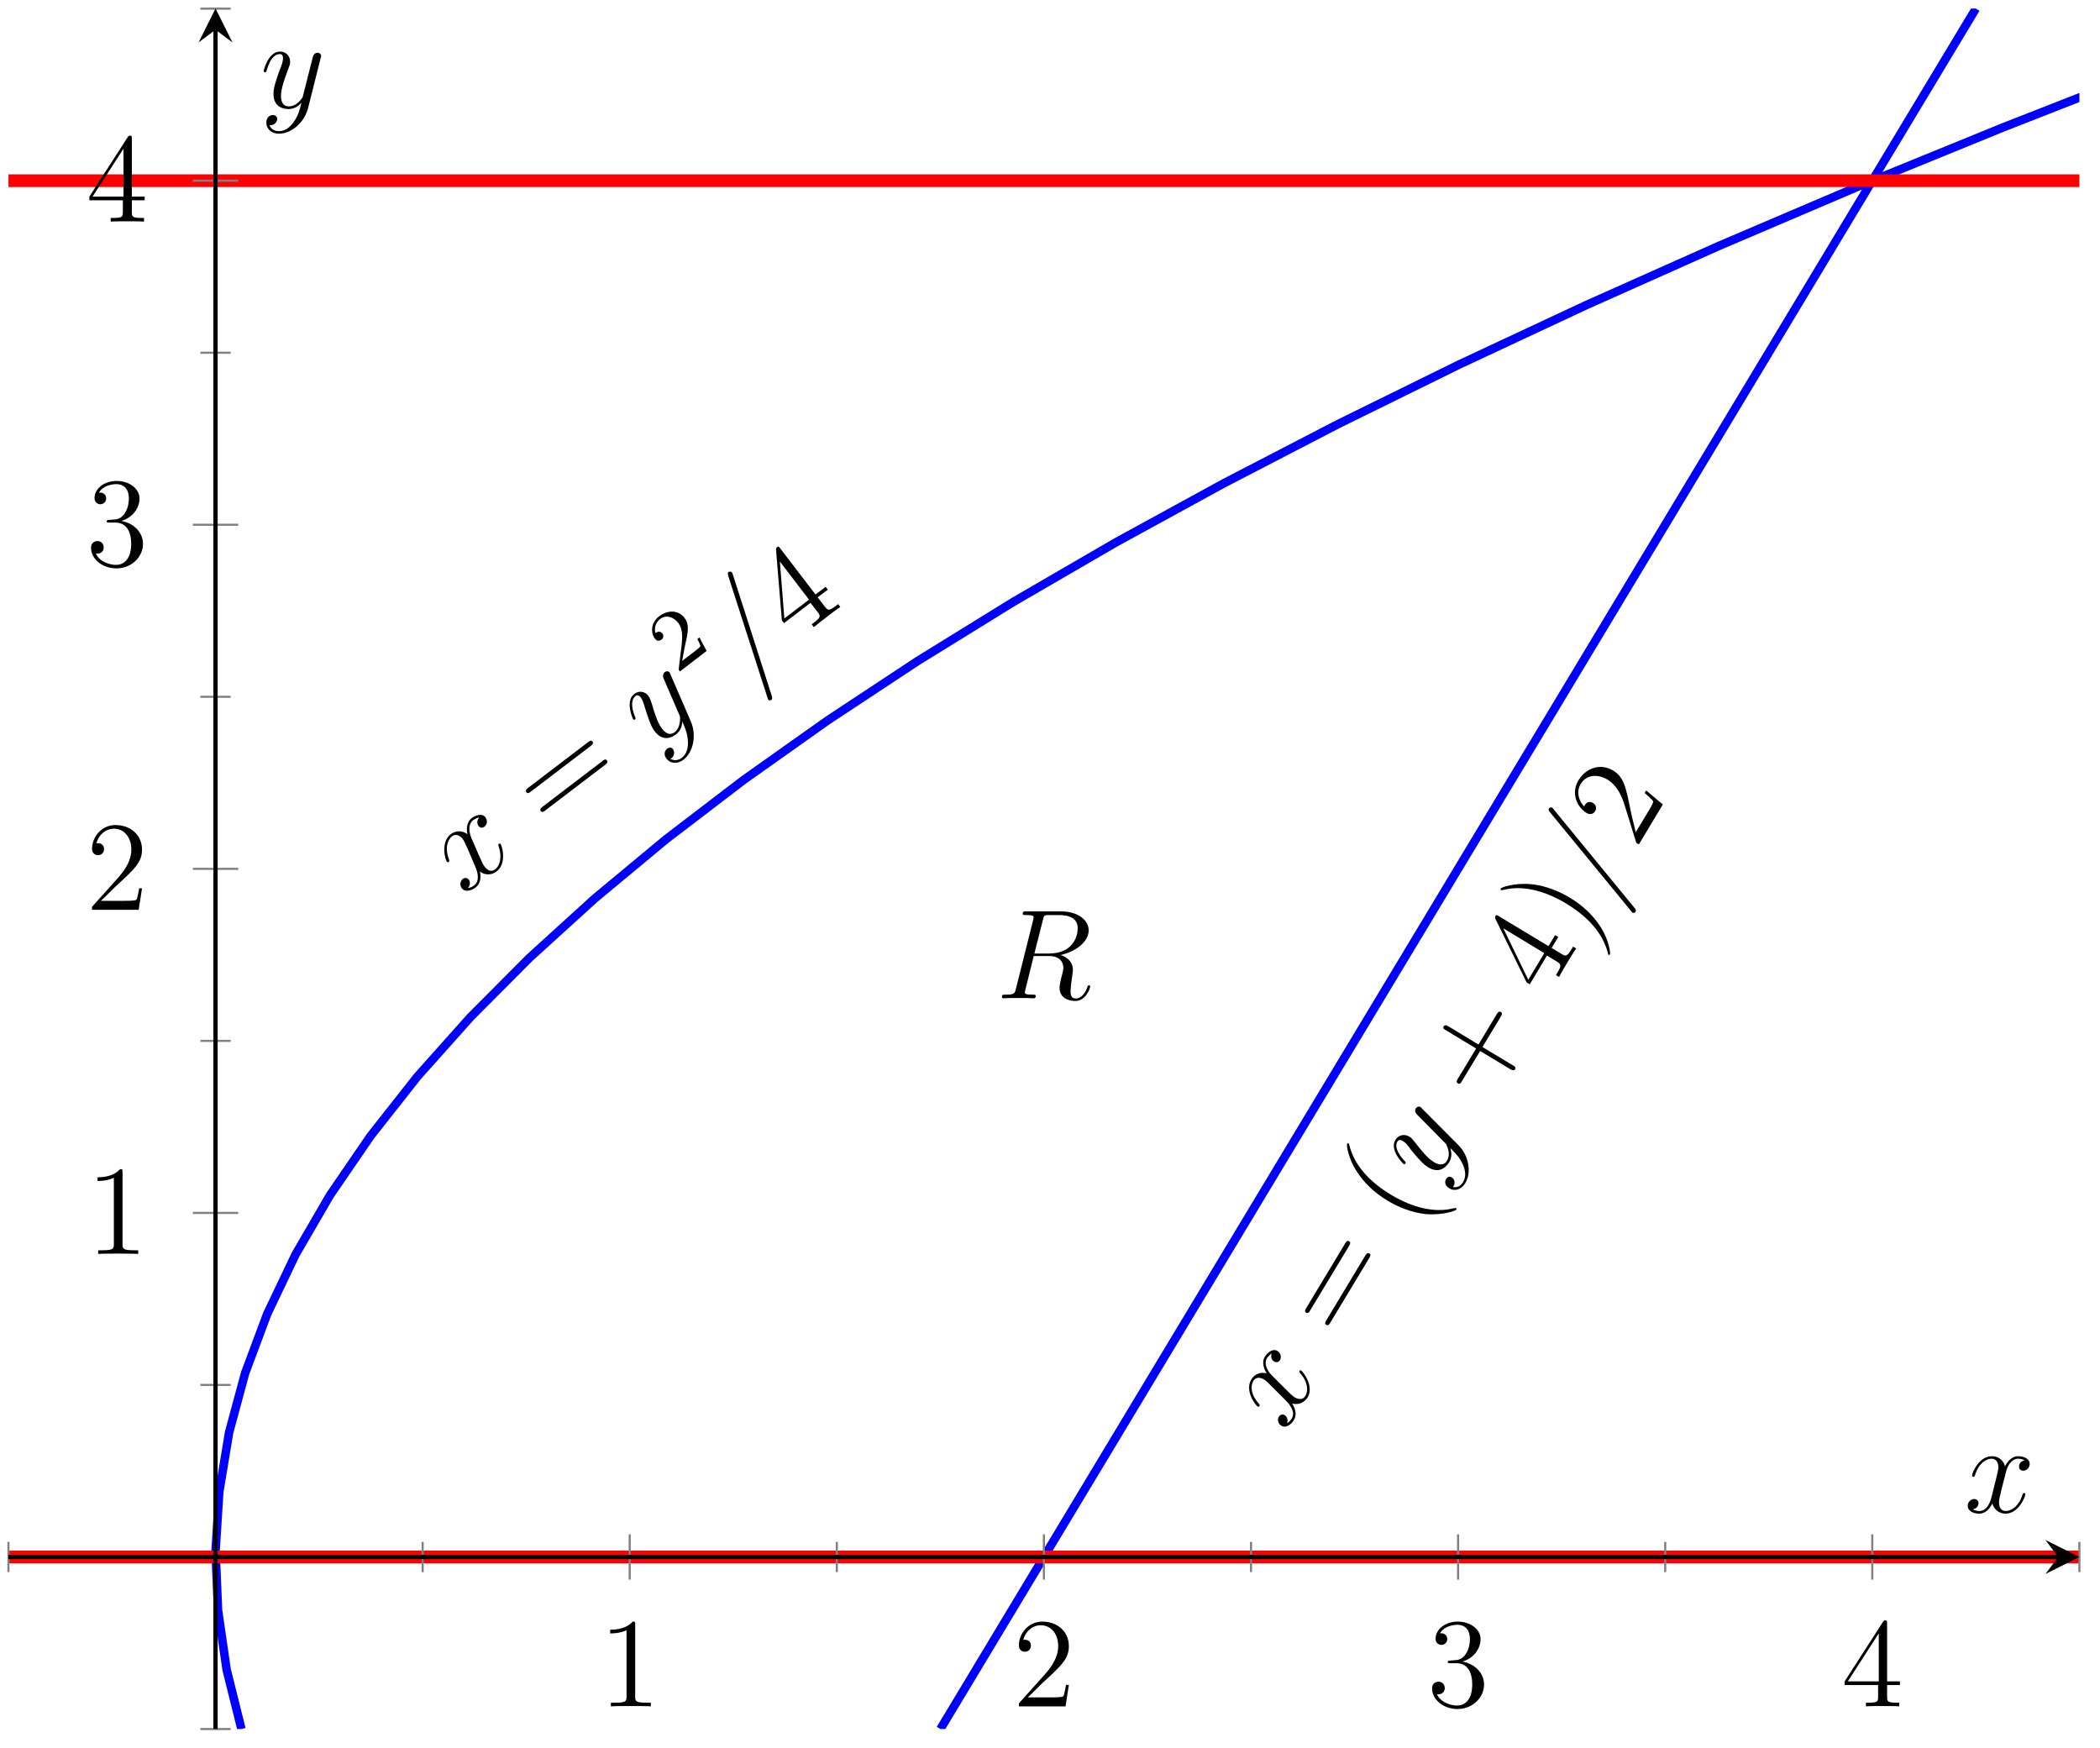 <?xml version="1.0" encoding="UTF-8"?>
<svg xmlns="http://www.w3.org/2000/svg" xmlns:xlink="http://www.w3.org/1999/xlink" width="197pt" height="164pt" viewBox="0 0 197 164" version="1.1">
<defs>
<g>
<symbol overflow="visible" id="glyph0-0">
<path style="stroke:none;" d=""/>
</symbol>
<symbol overflow="visible" id="glyph0-1">
<path style="stroke:none;" d="M 1.531 -7.328 C 1.266 -7.031 1.328 -6.719 1.469 -6.531 C 1.641 -6.297 1.875 -6.359 2.016 -6.469 C 2.297 -6.688 2.312 -7.078 2.109 -7.344 C 1.812 -7.75 1.219 -7.562 0.812 -7.266 C 0.25 -6.828 0.359 -6 0.422 -5.766 C -0.359 -6.297 -0.969 -5.891 -1.141 -5.766 C -2.109 -5.016 -1.672 -3.391 -1.516 -3.188 C -1.484 -3.141 -1.391 -3.109 -1.328 -3.156 C -1.266 -3.219 -1.281 -3.297 -1.297 -3.359 C -1.797 -4.656 -1.297 -5.344 -1.031 -5.562 C -0.609 -5.875 -0.203 -5.547 -0.031 -5.328 C 0.125 -5.125 0.234 -4.828 0.484 -4.297 L 1.141 -2.75 C 1.438 -2.094 1.562 -1.344 1.047 -0.953 C 1 -0.922 0.766 -0.734 0.469 -0.719 C 0.781 -1.047 0.625 -1.391 0.547 -1.5 C 0.391 -1.688 0.156 -1.703 -0.016 -1.562 C -0.25 -1.391 -0.328 -0.984 -0.109 -0.688 C 0.203 -0.297 0.781 -0.453 1.188 -0.766 C 1.656 -1.109 1.703 -1.719 1.594 -2.266 C 2.172 -1.812 2.812 -2 3.156 -2.266 C 4.125 -3 3.688 -4.641 3.531 -4.844 C 3.484 -4.891 3.422 -4.891 3.375 -4.859 C 3.281 -4.781 3.312 -4.734 3.344 -4.641 C 3.703 -3.609 3.453 -2.797 3.031 -2.469 C 2.688 -2.203 2.328 -2.328 2.031 -2.719 C 1.875 -2.922 1.797 -3.109 1.469 -3.844 L 0.797 -5.391 C 0.516 -6.062 0.516 -6.734 0.953 -7.078 C 0.969 -7.078 1.25 -7.297 1.531 -7.328 Z M 1.531 -7.328 "/>
</symbol>
<symbol overflow="visible" id="glyph0-2">
<path style="stroke:none;" d="M 3.312 -0.844 C 3.344 -0.297 3.219 0.312 2.75 0.672 C 2.641 0.766 2.141 1.078 1.672 0.766 C 1.719 0.75 1.766 0.703 1.781 0.703 C 2.062 0.484 2.078 0.094 1.906 -0.141 C 1.734 -0.344 1.5 -0.281 1.359 -0.172 C 1.203 -0.047 0.953 0.312 1.312 0.766 C 1.672 1.25 2.359 1.266 2.891 0.859 C 3.844 0.141 4.125 -1.469 3.594 -2.719 L 1.672 -7.156 C 1.656 -7.188 1.641 -7.266 1.594 -7.328 C 1.484 -7.469 1.297 -7.469 1.156 -7.375 C 1.062 -7.297 0.891 -7.125 1.031 -6.766 L 2.469 -3.438 C 2.562 -3.25 2.578 -3.219 2.578 -3.047 C 2.578 -2.641 2.516 -2.078 2.062 -1.719 C 1.516 -1.312 1.078 -1.812 0.875 -2.062 C 0.469 -2.609 0.172 -3.531 -0.078 -4.406 C -0.203 -4.766 -0.25 -4.938 -0.391 -5.125 C -0.688 -5.531 -1.25 -5.672 -1.719 -5.312 C -2.594 -4.656 -1.875 -3.016 -1.828 -2.938 C -1.797 -2.891 -1.719 -2.875 -1.656 -2.922 C -1.562 -2.984 -1.594 -3.031 -1.656 -3.188 C -2.047 -4.156 -1.984 -4.828 -1.609 -5.109 C -1.531 -5.172 -1.359 -5.297 -1.109 -4.984 C -0.922 -4.734 -0.828 -4.391 -0.688 -3.922 C -0.188 -2.312 0.047 -2 0.219 -1.781 C 0.922 -0.875 1.719 -1.156 2.188 -1.516 C 2.469 -1.734 2.75 -2.078 2.781 -2.672 L 2.812 -2.672 C 3.094 -2.016 3.281 -1.578 3.312 -0.844 Z M 3.312 -0.844 "/>
</symbol>
<symbol overflow="visible" id="glyph0-3">
<path style="stroke:none;" d="M -1.094 -9.875 C -1.109 -9.891 -1.156 -10.078 -1.172 -10.094 C -1.25 -10.203 -1.422 -10.203 -1.5 -10.156 C -1.547 -10.109 -1.625 -10.047 -1.531 -9.766 L 2.125 1.578 C 2.141 1.594 2.172 1.781 2.203 1.812 C 2.281 1.922 2.422 1.906 2.5 1.859 C 2.562 1.812 2.625 1.719 2.547 1.469 Z M -1.094 -9.875 "/>
</symbol>
<symbol overflow="visible" id="glyph1-0">
<path style="stroke:none;" d=""/>
</symbol>
<symbol overflow="visible" id="glyph1-1">
<path style="stroke:none;" d="M 4.047 -7.969 C 4.188 -8.078 4.359 -8.219 4.234 -8.391 C 4.094 -8.562 3.922 -8.438 3.781 -8.312 L -1.812 -4.047 C -1.938 -3.938 -2.109 -3.812 -1.969 -3.641 C -1.844 -3.469 -1.688 -3.594 -1.547 -3.703 Z M 5.406 -6.203 C 5.547 -6.312 5.719 -6.453 5.594 -6.625 C 5.453 -6.797 5.281 -6.672 5.141 -6.547 L -0.453 -2.281 C -0.578 -2.172 -0.75 -2.047 -0.625 -1.875 C -0.484 -1.703 -0.328 -1.828 -0.188 -1.938 Z M 5.406 -6.203 "/>
</symbol>
<symbol overflow="visible" id="glyph1-2">
<path style="stroke:none;" d="M -1.312 -8.812 C -1.453 -8.984 -1.469 -9.031 -1.609 -8.922 C -1.672 -8.859 -1.703 -8.844 -1.703 -8.672 L -1.156 -2.062 L -0.953 -1.797 L 1.531 -3.703 L 2.203 -2.828 C 2.469 -2.484 2.531 -2.359 1.828 -1.828 L 1.641 -1.688 L 1.844 -1.422 C 2.062 -1.609 2.797 -2.188 3.078 -2.391 C 3.328 -2.594 4.094 -3.172 4.328 -3.312 L 4.125 -3.578 L 3.938 -3.438 C 3.25 -2.906 3.141 -3 2.875 -3.344 L 2.203 -4.219 L 3.156 -4.938 L 2.953 -5.203 L 2 -4.484 Z M -1.344 -7.578 L 1.391 -4 L -0.922 -2.234 Z M -1.344 -7.578 "/>
</symbol>
<symbol overflow="visible" id="glyph2-0">
<path style="stroke:none;" d=""/>
</symbol>
<symbol overflow="visible" id="glyph2-1">
<path style="stroke:none;" d="M 0.797 -2.656 C 0.828 -2.828 0.922 -3.234 0.969 -3.422 C 1.078 -4.062 1.188 -4.703 0.75 -5.281 C 0.172 -6.031 -0.828 -6.031 -1.625 -5.422 C -2.391 -4.844 -2.453 -3.891 -2.016 -3.312 C -1.781 -3 -1.5 -3.172 -1.406 -3.234 C -1.266 -3.328 -1.141 -3.578 -1.328 -3.812 C -1.578 -4.141 -1.891 -3.891 -1.969 -3.844 C -2.141 -4.453 -1.844 -4.938 -1.531 -5.172 C -0.953 -5.609 -0.25 -5.344 0.156 -4.812 C 0.656 -4.156 0.578 -3.328 0.391 -1.984 L 0.219 -0.547 C 0.188 -0.422 0.203 -0.406 0.328 -0.25 L 2.828 -2.172 L 2.156 -3.438 L 1.953 -3.281 C 2.047 -3.141 2.219 -2.797 2.25 -2.625 C 2.234 -2.531 1.75 -2.172 1.656 -2.094 L 0.531 -1.234 Z M 0.797 -2.656 "/>
</symbol>
<symbol overflow="visible" id="glyph3-0">
<path style="stroke:none;" d=""/>
</symbol>
<symbol overflow="visible" id="glyph3-1">
<path style="stroke:none;" d="M -1.25 -7.375 C -1.406 -7.016 -1.219 -6.734 -1.031 -6.625 C -0.766 -6.469 -0.578 -6.609 -0.484 -6.75 C -0.312 -7.062 -0.438 -7.438 -0.719 -7.609 C -1.156 -7.875 -1.641 -7.484 -1.906 -7.062 C -2.281 -6.438 -1.859 -5.719 -1.734 -5.516 C -2.641 -5.719 -3.062 -5.125 -3.172 -4.938 C -3.812 -3.891 -2.797 -2.531 -2.562 -2.391 C -2.531 -2.375 -2.438 -2.391 -2.406 -2.453 C -2.359 -2.531 -2.422 -2.594 -2.438 -2.641 C -3.375 -3.672 -3.172 -4.5 -2.984 -4.797 C -2.719 -5.25 -2.219 -5.094 -1.984 -4.938 C -1.75 -4.812 -1.562 -4.578 -1.141 -4.172 L 0.047 -2.984 C 0.562 -2.469 0.953 -1.828 0.625 -1.281 C 0.594 -1.234 0.438 -0.969 0.188 -0.844 C 0.328 -1.266 0.078 -1.531 -0.047 -1.594 C -0.25 -1.719 -0.484 -1.625 -0.594 -1.438 C -0.75 -1.188 -0.672 -0.781 -0.344 -0.594 C 0.078 -0.344 0.562 -0.703 0.828 -1.141 C 1.125 -1.641 0.953 -2.219 0.656 -2.688 C 1.344 -2.484 1.875 -2.875 2.109 -3.25 C 2.734 -4.297 1.703 -5.656 1.5 -5.781 C 1.438 -5.812 1.391 -5.812 1.359 -5.75 C 1.297 -5.656 1.344 -5.625 1.391 -5.547 C 2.141 -4.719 2.188 -3.875 1.906 -3.406 C 1.688 -3.047 1.312 -3.016 0.891 -3.266 C 0.672 -3.406 0.531 -3.547 -0.031 -4.109 L -1.234 -5.312 C -1.75 -5.828 -1.984 -6.453 -1.703 -6.938 C -1.688 -6.938 -1.516 -7.234 -1.25 -7.375 Z M -1.25 -7.375 "/>
</symbol>
<symbol overflow="visible" id="glyph3-2">
<path style="stroke:none;" d="M 2.781 -2 C 3 -1.5 3.109 -0.875 2.797 -0.375 C 2.734 -0.25 2.406 0.234 1.844 0.094 C 1.875 0.062 1.906 0.016 1.906 0 C 2.094 -0.312 1.969 -0.672 1.719 -0.812 C 1.5 -0.953 1.297 -0.812 1.203 -0.656 C 1.094 -0.484 1 -0.078 1.5 0.219 C 2.031 0.547 2.656 0.312 3 -0.266 C 3.625 -1.297 3.312 -2.891 2.344 -3.844 L -1.062 -7.266 C -1.094 -7.297 -1.141 -7.375 -1.203 -7.406 C -1.359 -7.5 -1.547 -7.422 -1.641 -7.281 C -1.703 -7.188 -1.781 -6.953 -1.516 -6.688 L 1.031 -4.109 C 1.188 -3.953 1.219 -3.922 1.266 -3.766 C 1.438 -3.406 1.578 -2.859 1.281 -2.359 C 0.938 -1.797 0.328 -2.078 0.062 -2.234 C -0.531 -2.594 -1.141 -3.344 -1.703 -4.078 C -1.938 -4.359 -2.047 -4.516 -2.234 -4.625 C -2.672 -4.891 -3.25 -4.828 -3.562 -4.312 C -4.125 -3.375 -2.859 -2.109 -2.766 -2.047 C -2.734 -2.031 -2.656 -2.047 -2.609 -2.109 C -2.547 -2.203 -2.594 -2.234 -2.703 -2.359 C -3.422 -3.125 -3.609 -3.766 -3.375 -4.156 C -3.312 -4.25 -3.203 -4.422 -2.859 -4.219 C -2.594 -4.062 -2.359 -3.797 -2.094 -3.391 C -1.031 -2.078 -0.703 -1.891 -0.453 -1.734 C 0.516 -1.156 1.172 -1.703 1.484 -2.219 C 1.656 -2.5 1.781 -2.922 1.609 -3.516 L 1.625 -3.531 C 2.141 -3.016 2.484 -2.656 2.781 -2 Z M 2.781 -2 "/>
</symbol>
<symbol overflow="visible" id="glyph3-3">
<path style="stroke:none;" d="M -4.656 -8.781 C -4.672 -8.797 -4.781 -8.953 -4.797 -8.953 C -4.922 -9.031 -5.062 -8.969 -5.109 -8.891 C -5.156 -8.844 -5.203 -8.75 -5.016 -8.531 L 2.562 0.703 C 2.578 0.719 2.672 0.859 2.703 0.875 C 2.812 0.953 2.953 0.891 3 0.812 C 3.047 0.75 3.094 0.641 2.906 0.438 Z M -4.656 -8.781 "/>
</symbol>
<symbol overflow="visible" id="glyph4-0">
<path style="stroke:none;" d=""/>
</symbol>
<symbol overflow="visible" id="glyph4-1">
<path style="stroke:none;" d="M 0.844 -8.906 C 0.938 -9.062 1.047 -9.25 0.859 -9.359 C 0.672 -9.469 0.562 -9.281 0.469 -9.125 L -3.156 -3.109 C -3.25 -2.953 -3.359 -2.766 -3.172 -2.656 C -2.984 -2.547 -2.875 -2.719 -2.781 -2.891 Z M 2.734 -7.766 C 2.828 -7.922 2.938 -8.109 2.766 -8.203 C 2.562 -8.328 2.453 -8.141 2.359 -7.984 L -1.266 -1.969 C -1.359 -1.812 -1.469 -1.625 -1.281 -1.516 C -1.094 -1.406 -0.984 -1.578 -0.891 -1.75 Z M 2.734 -7.766 "/>
</symbol>
<symbol overflow="visible" id="glyph4-2">
<path style="stroke:none;" d="M 4.484 -1.828 C 4.469 -1.844 4.438 -1.859 4.172 -1.797 C 2.516 -1.391 0.484 -1.828 -1.609 -3.078 C -3.594 -4.281 -5.031 -5.797 -5.516 -7.703 C -5.547 -7.875 -5.562 -7.875 -5.609 -7.906 C -5.656 -7.938 -5.719 -7.906 -5.734 -7.859 C -5.812 -7.734 -5.594 -6.453 -4.875 -5.344 C -4.156 -4.203 -3.203 -3.297 -1.938 -2.531 C -1.031 -1.984 0.266 -1.406 1.672 -1.266 C 3.281 -1.156 4.438 -1.578 4.516 -1.688 C 4.531 -1.734 4.547 -1.797 4.484 -1.828 Z M 4.484 -1.828 "/>
</symbol>
<symbol overflow="visible" id="glyph4-3">
<path style="stroke:none;" d="M 0.078 -5.5 L 1.781 -8.328 C 1.875 -8.484 1.984 -8.672 1.812 -8.781 C 1.609 -8.906 1.5 -8.719 1.406 -8.562 L -0.297 -5.734 L -3.109 -7.438 C -3.266 -7.516 -3.453 -7.625 -3.562 -7.438 C -3.672 -7.25 -3.5 -7.156 -3.328 -7.062 L -0.516 -5.359 L -2.219 -2.547 C -2.312 -2.391 -2.422 -2.203 -2.234 -2.094 C -2.047 -1.969 -1.938 -2.141 -1.844 -2.312 L -0.141 -5.125 L 2.688 -3.422 C 2.844 -3.344 3.031 -3.234 3.141 -3.422 C 3.25 -3.609 3.062 -3.703 2.906 -3.797 Z M 0.078 -5.5 "/>
</symbol>
<symbol overflow="visible" id="glyph4-4">
<path style="stroke:none;" d="M -4.453 -7.703 C -4.641 -7.828 -4.688 -7.844 -4.766 -7.703 C -4.812 -7.625 -4.828 -7.594 -4.766 -7.438 L -1.844 -1.484 L -1.547 -1.312 L 0.062 -4 L 1 -3.438 C 1.375 -3.203 1.469 -3.109 1.031 -2.375 L 0.906 -2.172 L 1.203 -2 C 1.312 -2.25 1.797 -3.047 1.969 -3.344 C 2.141 -3.625 2.641 -4.453 2.812 -4.672 L 2.516 -4.844 L 2.391 -4.641 C 1.938 -3.891 1.812 -3.922 1.438 -4.156 L 0.5 -4.719 L 1.125 -5.75 L 0.828 -5.922 L 0.203 -4.891 Z M -4.031 -6.562 L -0.188 -4.234 L -1.688 -1.734 Z M -4.031 -6.562 "/>
</symbol>
<symbol overflow="visible" id="glyph4-5">
<path style="stroke:none;" d="M -0.812 -4.422 C -1.594 -4.891 -2.922 -5.547 -4.453 -5.688 C -6.047 -5.828 -7.234 -5.391 -7.297 -5.281 C -7.312 -5.234 -7.312 -5.172 -7.266 -5.141 C -7.219 -5.109 -7.203 -5.109 -6.938 -5.172 C -5.281 -5.578 -3.234 -5.125 -1.156 -3.875 C 0.828 -2.672 2.25 -1.156 2.75 0.734 C 2.781 0.906 2.812 0.922 2.828 0.938 C 2.891 0.969 2.938 0.938 2.953 0.891 C 3.031 0.75 2.812 -0.531 2.109 -1.625 C 1.375 -2.781 0.406 -3.688 -0.812 -4.422 Z M -0.812 -4.422 "/>
</symbol>
<symbol overflow="visible" id="glyph4-6">
<path style="stroke:none;" d="M 0.984 -5.562 L 0.844 -5.328 C 1 -5.188 1.516 -4.75 1.641 -4.547 C 1.688 -4.422 1.344 -3.844 1.156 -3.547 L 0 -1.641 C -0.078 -2.062 -0.359 -3.078 -0.438 -3.5 C -0.922 -5.922 -1.109 -6.828 -2.125 -7.438 C -3.312 -8.141 -4.656 -7.688 -5.375 -6.5 C -6.094 -5.312 -5.5 -3.984 -4.609 -3.453 C -4.094 -3.141 -3.812 -3.594 -3.797 -3.625 C -3.672 -3.844 -3.672 -4.188 -4 -4.391 C -4.297 -4.562 -4.594 -4.484 -4.766 -4.203 C -4.812 -4.109 -4.828 -4.094 -4.844 -4.062 C -5.406 -4.672 -5.562 -5.516 -5.156 -6.172 C -4.641 -7.047 -3.578 -7.141 -2.641 -6.578 C -1.766 -6.047 -1.312 -5.094 -1.016 -4.109 L 0.062 -0.641 L 0.297 -0.5 L 2.547 -4.25 Z M 0.984 -5.562 "/>
</symbol>
<symbol overflow="visible" id="glyph5-0">
<path style="stroke:none;" d=""/>
</symbol>
<symbol overflow="visible" id="glyph5-1">
<path style="stroke:none;" d="M 4.406 -7.344 C 4.5 -7.797 4.547 -7.812 5.016 -7.812 L 5.875 -7.812 C 6.906 -7.812 7.672 -7.5 7.672 -6.578 C 7.672 -5.969 7.359 -4.203 4.953 -4.203 L 3.609 -4.203 Z M 6.062 -4.062 C 7.547 -4.391 8.703 -5.344 8.703 -6.375 C 8.703 -7.297 7.75 -8.156 6.094 -8.156 L 2.859 -8.156 C 2.625 -8.156 2.516 -8.156 2.516 -7.938 C 2.516 -7.812 2.594 -7.812 2.828 -7.812 C 3.531 -7.812 3.531 -7.719 3.531 -7.594 C 3.531 -7.562 3.531 -7.5 3.484 -7.312 L 1.875 -0.891 C 1.766 -0.469 1.75 -0.344 0.922 -0.344 C 0.641 -0.344 0.562 -0.344 0.562 -0.125 C 0.562 0 0.688 0 0.734 0 C 0.938 0 1.188 -0.031 1.422 -0.031 L 2.828 -0.031 C 3.047 -0.031 3.297 0 3.516 0 C 3.609 0 3.734 0 3.734 -0.234 C 3.734 -0.344 3.641 -0.344 3.453 -0.344 C 2.719 -0.344 2.719 -0.438 2.719 -0.562 C 2.719 -0.578 2.719 -0.656 2.75 -0.75 L 3.547 -3.969 L 4.984 -3.969 C 6.125 -3.969 6.328 -3.25 6.328 -2.859 C 6.328 -2.672 6.219 -2.219 6.125 -1.906 C 6 -1.344 5.969 -1.219 5.969 -0.984 C 5.969 -0.141 6.656 0.25 7.453 0.25 C 8.422 0.25 8.844 -0.938 8.844 -1.094 C 8.844 -1.188 8.781 -1.219 8.719 -1.219 C 8.625 -1.219 8.594 -1.141 8.578 -1.047 C 8.281 -0.203 7.797 0.016 7.5 0.016 C 7.203 0.016 7 -0.125 7 -0.656 C 7 -0.938 7.141 -2.031 7.156 -2.094 C 7.219 -2.531 7.219 -2.578 7.219 -2.672 C 7.219 -3.547 6.516 -3.922 6.062 -4.062 Z M 6.062 -4.062 "/>
</symbol>
<symbol overflow="visible" id="glyph5-2">
<path style="stroke:none;" d="M 5.672 -4.875 C 5.281 -4.812 5.141 -4.516 5.141 -4.297 C 5.141 -4 5.359 -3.906 5.531 -3.906 C 5.891 -3.906 6.141 -4.219 6.141 -4.547 C 6.141 -5.047 5.562 -5.266 5.062 -5.266 C 4.344 -5.266 3.938 -4.547 3.828 -4.328 C 3.547 -5.219 2.812 -5.266 2.594 -5.266 C 1.375 -5.266 0.734 -3.703 0.734 -3.438 C 0.734 -3.391 0.781 -3.328 0.859 -3.328 C 0.953 -3.328 0.984 -3.406 1 -3.453 C 1.406 -4.781 2.219 -5.031 2.562 -5.031 C 3.094 -5.031 3.203 -4.531 3.203 -4.25 C 3.203 -3.984 3.125 -3.703 2.984 -3.125 L 2.578 -1.5 C 2.406 -0.781 2.062 -0.125 1.422 -0.125 C 1.359 -0.125 1.062 -0.125 0.812 -0.281 C 1.25 -0.359 1.344 -0.719 1.344 -0.859 C 1.344 -1.094 1.156 -1.25 0.938 -1.25 C 0.641 -1.25 0.328 -0.984 0.328 -0.609 C 0.328 -0.109 0.891 0.125 1.406 0.125 C 1.984 0.125 2.391 -0.328 2.641 -0.828 C 2.828 -0.125 3.438 0.125 3.875 0.125 C 5.094 0.125 5.734 -1.453 5.734 -1.703 C 5.734 -1.766 5.688 -1.812 5.625 -1.812 C 5.516 -1.812 5.5 -1.75 5.469 -1.656 C 5.141 -0.609 4.453 -0.125 3.906 -0.125 C 3.484 -0.125 3.266 -0.438 3.266 -0.922 C 3.266 -1.188 3.312 -1.375 3.5 -2.156 L 3.922 -3.797 C 4.094 -4.5 4.5 -5.031 5.062 -5.031 C 5.078 -5.031 5.422 -5.031 5.672 -4.875 Z M 5.672 -4.875 "/>
</symbol>
<symbol overflow="visible" id="glyph5-3">
<path style="stroke:none;" d="M 3.141 1.344 C 2.828 1.797 2.359 2.203 1.766 2.203 C 1.625 2.203 1.047 2.172 0.875 1.625 C 0.906 1.641 0.969 1.641 0.984 1.641 C 1.344 1.641 1.594 1.328 1.594 1.047 C 1.594 0.781 1.359 0.688 1.188 0.688 C 0.984 0.688 0.578 0.828 0.578 1.406 C 0.578 2.016 1.094 2.438 1.766 2.438 C 2.969 2.438 4.172 1.344 4.5 0.016 L 5.672 -4.656 C 5.688 -4.703 5.719 -4.781 5.719 -4.859 C 5.719 -5.031 5.562 -5.156 5.391 -5.156 C 5.281 -5.156 5.031 -5.109 4.938 -4.75 L 4.047 -1.234 C 4 -1.016 4 -0.984 3.891 -0.859 C 3.656 -0.531 3.266 -0.125 2.688 -0.125 C 2.016 -0.125 1.953 -0.781 1.953 -1.094 C 1.953 -1.781 2.281 -2.703 2.609 -3.562 C 2.734 -3.906 2.812 -4.078 2.812 -4.312 C 2.812 -4.812 2.453 -5.266 1.859 -5.266 C 0.766 -5.266 0.328 -3.531 0.328 -3.438 C 0.328 -3.391 0.375 -3.328 0.453 -3.328 C 0.562 -3.328 0.578 -3.375 0.625 -3.547 C 0.906 -4.547 1.359 -5.031 1.828 -5.031 C 1.938 -5.031 2.141 -5.031 2.141 -4.641 C 2.141 -4.328 2.016 -3.984 1.828 -3.531 C 1.25 -1.953 1.25 -1.562 1.25 -1.281 C 1.25 -0.141 2.062 0.125 2.656 0.125 C 3 0.125 3.438 0.016 3.844 -0.438 L 3.859 -0.422 C 3.688 0.281 3.562 0.75 3.141 1.344 Z M 3.141 1.344 "/>
</symbol>
<symbol overflow="visible" id="glyph6-0">
<path style="stroke:none;" d=""/>
</symbol>
<symbol overflow="visible" id="glyph6-1">
<path style="stroke:none;" d="M 3.438 -7.656 C 3.438 -7.938 3.438 -7.953 3.203 -7.953 C 2.922 -7.625 2.312 -7.188 1.094 -7.188 L 1.094 -6.844 C 1.359 -6.844 1.953 -6.844 2.625 -7.141 L 2.625 -0.922 C 2.625 -0.484 2.578 -0.344 1.531 -0.344 L 1.156 -0.344 L 1.156 0 C 1.484 -0.031 2.641 -0.031 3.031 -0.031 C 3.438 -0.031 4.578 -0.031 4.906 0 L 4.906 -0.344 L 4.531 -0.344 C 3.484 -0.344 3.438 -0.484 3.438 -0.922 Z M 3.438 -7.656 "/>
</symbol>
<symbol overflow="visible" id="glyph6-2">
<path style="stroke:none;" d="M 5.266 -2.016 L 5 -2.016 C 4.953 -1.812 4.859 -1.141 4.75 -0.953 C 4.656 -0.844 3.984 -0.844 3.625 -0.844 L 1.406 -0.844 C 1.734 -1.125 2.469 -1.891 2.766 -2.172 C 4.594 -3.844 5.266 -4.469 5.266 -5.656 C 5.266 -7.031 4.172 -7.953 2.781 -7.953 C 1.406 -7.953 0.578 -6.766 0.578 -5.734 C 0.578 -5.125 1.109 -5.125 1.141 -5.125 C 1.406 -5.125 1.703 -5.312 1.703 -5.688 C 1.703 -6.031 1.484 -6.25 1.141 -6.25 C 1.047 -6.25 1.016 -6.25 0.984 -6.234 C 1.203 -7.047 1.859 -7.609 2.625 -7.609 C 3.641 -7.609 4.266 -6.75 4.266 -5.656 C 4.266 -4.641 3.688 -3.75 3 -2.984 L 0.578 -0.281 L 0.578 0 L 4.953 0 Z M 5.266 -2.016 "/>
</symbol>
<symbol overflow="visible" id="glyph6-3">
<path style="stroke:none;" d="M 2.203 -4.297 C 2 -4.281 1.953 -4.266 1.953 -4.156 C 1.953 -4.047 2.016 -4.047 2.219 -4.047 L 2.766 -4.047 C 3.797 -4.047 4.25 -3.203 4.25 -2.062 C 4.25 -0.484 3.438 -0.078 2.844 -0.078 C 2.266 -0.078 1.297 -0.344 0.938 -1.141 C 1.328 -1.078 1.672 -1.297 1.672 -1.719 C 1.672 -2.062 1.422 -2.312 1.094 -2.312 C 0.797 -2.312 0.484 -2.141 0.484 -1.688 C 0.484 -0.625 1.547 0.25 2.875 0.25 C 4.297 0.25 5.359 -0.844 5.359 -2.047 C 5.359 -3.141 4.469 -4 3.328 -4.203 C 4.359 -4.5 5.031 -5.375 5.031 -6.312 C 5.031 -7.25 4.047 -7.953 2.891 -7.953 C 1.703 -7.953 0.812 -7.219 0.812 -6.344 C 0.812 -5.875 1.188 -5.766 1.359 -5.766 C 1.609 -5.766 1.906 -5.953 1.906 -6.312 C 1.906 -6.688 1.609 -6.859 1.344 -6.859 C 1.281 -6.859 1.25 -6.859 1.219 -6.844 C 1.672 -7.656 2.797 -7.656 2.859 -7.656 C 3.25 -7.656 4.031 -7.484 4.031 -6.312 C 4.031 -6.078 4 -5.422 3.641 -4.906 C 3.281 -4.375 2.875 -4.344 2.562 -4.328 Z M 2.203 -4.297 "/>
</symbol>
<symbol overflow="visible" id="glyph6-4">
<path style="stroke:none;" d="M 4.312 -7.781 C 4.312 -8.016 4.312 -8.062 4.141 -8.062 C 4.047 -8.062 4.016 -8.062 3.922 -7.922 L 0.328 -2.344 L 0.328 -2 L 3.469 -2 L 3.469 -0.906 C 3.469 -0.469 3.438 -0.344 2.562 -0.344 L 2.328 -0.344 L 2.328 0 C 2.609 -0.031 3.547 -0.031 3.891 -0.031 C 4.219 -0.031 5.172 -0.031 5.453 0 L 5.453 -0.344 L 5.219 -0.344 C 4.344 -0.344 4.312 -0.469 4.312 -0.906 L 4.312 -2 L 5.516 -2 L 5.516 -2.344 L 4.312 -2.344 Z M 3.531 -6.844 L 3.531 -2.344 L 0.625 -2.344 Z M 3.531 -6.844 "/>
</symbol>
</g>
<clipPath id="clip1">
  <path d="M 8 0.797 L 195.07 0.797 L 195.07 162.203 L 8 162.203 Z M 8 0.797 "/>
</clipPath>
<clipPath id="clip2">
  <path d="M 76 0.797 L 195.07 0.797 L 195.07 162.203 L 76 162.203 Z M 76 0.797 "/>
</clipPath>
<clipPath id="clip3">
  <path d="M 0.793 16 L 195.07 16 L 195.07 147 L 0.793 147 Z M 0.793 16 "/>
</clipPath>
</defs>
<g id="surface1">
<g clip-path="url(#clip1)" clip-rule="nonzero">
<path style="fill:none;stroke-width:0.797;stroke-linecap:butt;stroke-linejoin:miter;stroke:rgb(0%,0%,100%);stroke-opacity:1;stroke-miterlimit:10;" d="M 21.856 -0.001 L 20.469 5.565 L 19.661 11.131 L 19.43 16.697 L 19.778 22.262 L 20.7 27.825 L 22.204 33.391 L 24.282 38.956 L 26.938 44.522 L 30.172 50.088 L 33.985 55.65 L 38.371 61.216 L 43.34 66.782 L 48.883 72.348 L 55.004 77.914 L 61.703 83.48 L 68.98 89.042 L 76.835 94.608 L 85.265 100.174 L 94.276 105.74 L 103.862 111.306 L 114.026 116.868 L 124.764 122.434 L 136.08 128 L 147.982 133.566 L 160.455 139.132 L 173.505 144.698 L 187.138 150.26 L 201.345 155.826 L 216.125 161.392 " transform="matrix(1,0,0,-1,0.792,162.202)"/>
</g>
<g style="fill:rgb(0%,0%,0%);fill-opacity:1;">
  <use xlink:href="#glyph0-1" x="43.429" y="84.019"/>
</g>
<g style="fill:rgb(0%,0%,0%);fill-opacity:1;">
  <use xlink:href="#glyph1-1" x="51.35" y="77.961"/>
</g>
<g style="fill:rgb(0%,0%,0%);fill-opacity:1;">
  <use xlink:href="#glyph0-2" x="61.22" y="70.413"/>
</g>
<g style="fill:rgb(0%,0%,0%);fill-opacity:1;">
  <use xlink:href="#glyph2-1" x="63.459" y="63.238"/>
</g>
<g style="fill:rgb(0%,0%,0%);fill-opacity:1;">
  <use xlink:href="#glyph0-3" x="69.853" y="63.81"/>
</g>
<g style="fill:rgb(0%,0%,0%);fill-opacity:1;">
  <use xlink:href="#glyph1-2" x="74.502" y="60.254"/>
</g>
<g clip-path="url(#clip2)" clip-rule="nonzero">
<path style="fill:none;stroke-width:0.797;stroke-linecap:butt;stroke-linejoin:miter;stroke:rgb(0%,0%,100%);stroke-opacity:1;stroke-miterlimit:10;" d="M 87.425 -0.001 L 95.519 13.451 L 99.565 20.173 L 107.659 33.625 L 111.706 40.347 L 115.756 47.073 L 119.803 53.799 L 123.85 60.521 L 127.897 67.247 L 131.944 73.969 L 140.037 87.421 L 144.088 94.143 L 152.181 107.596 L 156.228 114.318 L 164.322 127.77 L 168.369 134.492 L 172.415 141.218 L 176.466 147.944 L 180.513 154.666 L 184.56 161.392 " transform="matrix(1,0,0,-1,0.792,162.202)"/>
</g>
<g style="fill:rgb(0%,0%,0%);fill-opacity:1;">
  <use xlink:href="#glyph3-1" x="120.557" y="134.349"/>
</g>
<g style="fill:rgb(0%,0%,0%);fill-opacity:1;">
  <use xlink:href="#glyph4-1" x="125.701" y="125.804"/>
</g>
<g style="fill:rgb(0%,0%,0%);fill-opacity:1;">
  <use xlink:href="#glyph4-2" x="132.104" y="115.166"/>
</g>
<g style="fill:rgb(0%,0%,0%);fill-opacity:1;">
  <use xlink:href="#glyph3-2" x="134.457" y="111.258"/>
</g>
<g style="fill:rgb(0%,0%,0%);fill-opacity:1;">
  <use xlink:href="#glyph4-3" x="138.992" y="103.724"/>
</g>
<g style="fill:rgb(0%,0%,0%);fill-opacity:1;">
  <use xlink:href="#glyph4-4" x="145.056" y="93.649"/>
  <use xlink:href="#glyph4-5" x="148.075" y="88.634"/>
</g>
<g style="fill:rgb(0%,0%,0%);fill-opacity:1;">
  <use xlink:href="#glyph3-3" x="150.423" y="84.732"/>
</g>
<g style="fill:rgb(0%,0%,0%);fill-opacity:1;">
  <use xlink:href="#glyph4-6" x="153.442" y="79.717"/>
</g>
<g clip-path="url(#clip3)" clip-rule="nonzero">
<path style="fill:none;stroke-width:1.196;stroke-linecap:butt;stroke-linejoin:miter;stroke:rgb(100%,0%,0%);stroke-opacity:1;stroke-miterlimit:10;" d="M 0.001 16.138 L 194.274 16.138 M 0.001 145.253 L 194.274 145.253 " transform="matrix(1,0,0,-1,0.792,162.202)"/>
</g>
<g style="fill:rgb(0%,0%,0%);fill-opacity:1;">
  <use xlink:href="#glyph5-1" x="93.427" y="93.654"/>
</g>
<path style="fill:none;stroke-width:0.199;stroke-linecap:butt;stroke-linejoin:miter;stroke:rgb(50%,50%,50%);stroke-opacity:1;stroke-miterlimit:10;" d="M 0.001 14.72 L 0.001 17.556 M 38.856 14.72 L 38.856 17.556 M 77.71 14.72 L 77.71 17.556 M 116.565 14.72 L 116.565 17.556 M 155.42 14.72 L 155.42 17.556 M 194.274 14.72 L 194.274 17.556 " transform="matrix(1,0,0,-1,0.792,162.202)"/>
<path style="fill:none;stroke-width:0.199;stroke-linecap:butt;stroke-linejoin:miter;stroke:rgb(50%,50%,50%);stroke-opacity:1;stroke-miterlimit:10;" d="M 58.281 14.013 L 58.281 18.267 M 97.136 14.013 L 97.136 18.267 M 135.99 14.013 L 135.99 18.267 M 174.845 14.013 L 174.845 18.267 " transform="matrix(1,0,0,-1,0.792,162.202)"/>
<path style="fill:none;stroke-width:0.199;stroke-linecap:butt;stroke-linejoin:miter;stroke:rgb(50%,50%,50%);stroke-opacity:1;stroke-miterlimit:10;" d="M 18.008 -0.001 L 20.844 -0.001 M 18.008 32.277 L 20.844 32.277 M 18.008 64.556 L 20.844 64.556 M 18.008 96.835 L 20.844 96.835 M 18.008 129.113 L 20.844 129.113 M 18.008 161.392 L 20.844 161.392 " transform="matrix(1,0,0,-1,0.792,162.202)"/>
<path style="fill:none;stroke-width:0.199;stroke-linecap:butt;stroke-linejoin:miter;stroke:rgb(50%,50%,50%);stroke-opacity:1;stroke-miterlimit:10;" d="M 17.301 48.417 L 21.555 48.417 M 17.301 80.695 L 21.555 80.695 M 17.301 112.974 L 21.555 112.974 M 17.301 145.253 L 21.555 145.253 " transform="matrix(1,0,0,-1,0.792,162.202)"/>
<path style="fill:none;stroke-width:0.399;stroke-linecap:butt;stroke-linejoin:miter;stroke:rgb(0%,0%,0%);stroke-opacity:1;stroke-miterlimit:10;" d="M 0.001 16.138 L 192.282 16.138 " transform="matrix(1,0,0,-1,0.792,162.202)"/>
<path style=" stroke:none;fill-rule:nonzero;fill:rgb(0%,0%,0%);fill-opacity:1;" d="M 195.07 146.062 L 191.883 144.469 L 193.078 146.062 L 191.883 147.656 "/>
<path style="fill:none;stroke-width:0.399;stroke-linecap:butt;stroke-linejoin:miter;stroke:rgb(0%,0%,0%);stroke-opacity:1;stroke-miterlimit:10;" d="M 19.426 -0.001 L 19.426 159.4 " transform="matrix(1,0,0,-1,0.792,162.202)"/>
<path style=" stroke:none;fill-rule:nonzero;fill:rgb(0%,0%,0%);fill-opacity:1;" d="M 20.219 0.797 L 18.625 3.984 L 20.219 2.789 L 21.812 3.984 "/>
<g style="fill:rgb(0%,0%,0%);fill-opacity:1;">
  <use xlink:href="#glyph6-1" x="56.149" y="160.077"/>
</g>
<g style="fill:rgb(0%,0%,0%);fill-opacity:1;">
  <use xlink:href="#glyph6-2" x="95.004" y="160.077"/>
</g>
<g style="fill:rgb(0%,0%,0%);fill-opacity:1;">
  <use xlink:href="#glyph6-3" x="133.86" y="160.077"/>
</g>
<g style="fill:rgb(0%,0%,0%);fill-opacity:1;">
  <use xlink:href="#glyph6-4" x="172.715" y="160.077"/>
</g>
<g style="fill:rgb(0%,0%,0%);fill-opacity:1;">
  <use xlink:href="#glyph6-1" x="8.056" y="117.633"/>
</g>
<g style="fill:rgb(0%,0%,0%);fill-opacity:1;">
  <use xlink:href="#glyph6-2" x="8.056" y="85.352"/>
</g>
<g style="fill:rgb(0%,0%,0%);fill-opacity:1;">
  <use xlink:href="#glyph6-3" x="8.056" y="53.071"/>
</g>
<g style="fill:rgb(0%,0%,0%);fill-opacity:1;">
  <use xlink:href="#glyph6-4" x="8.056" y="20.79"/>
</g>
<g style="fill:rgb(0%,0%,0%);fill-opacity:1;">
  <use xlink:href="#glyph5-2" x="184.262" y="141.875"/>
</g>
<g style="fill:rgb(0%,0%,0%);fill-opacity:1;">
  <use xlink:href="#glyph5-3" x="24.407" y="10.104"/>
</g>
</g>
</svg>
